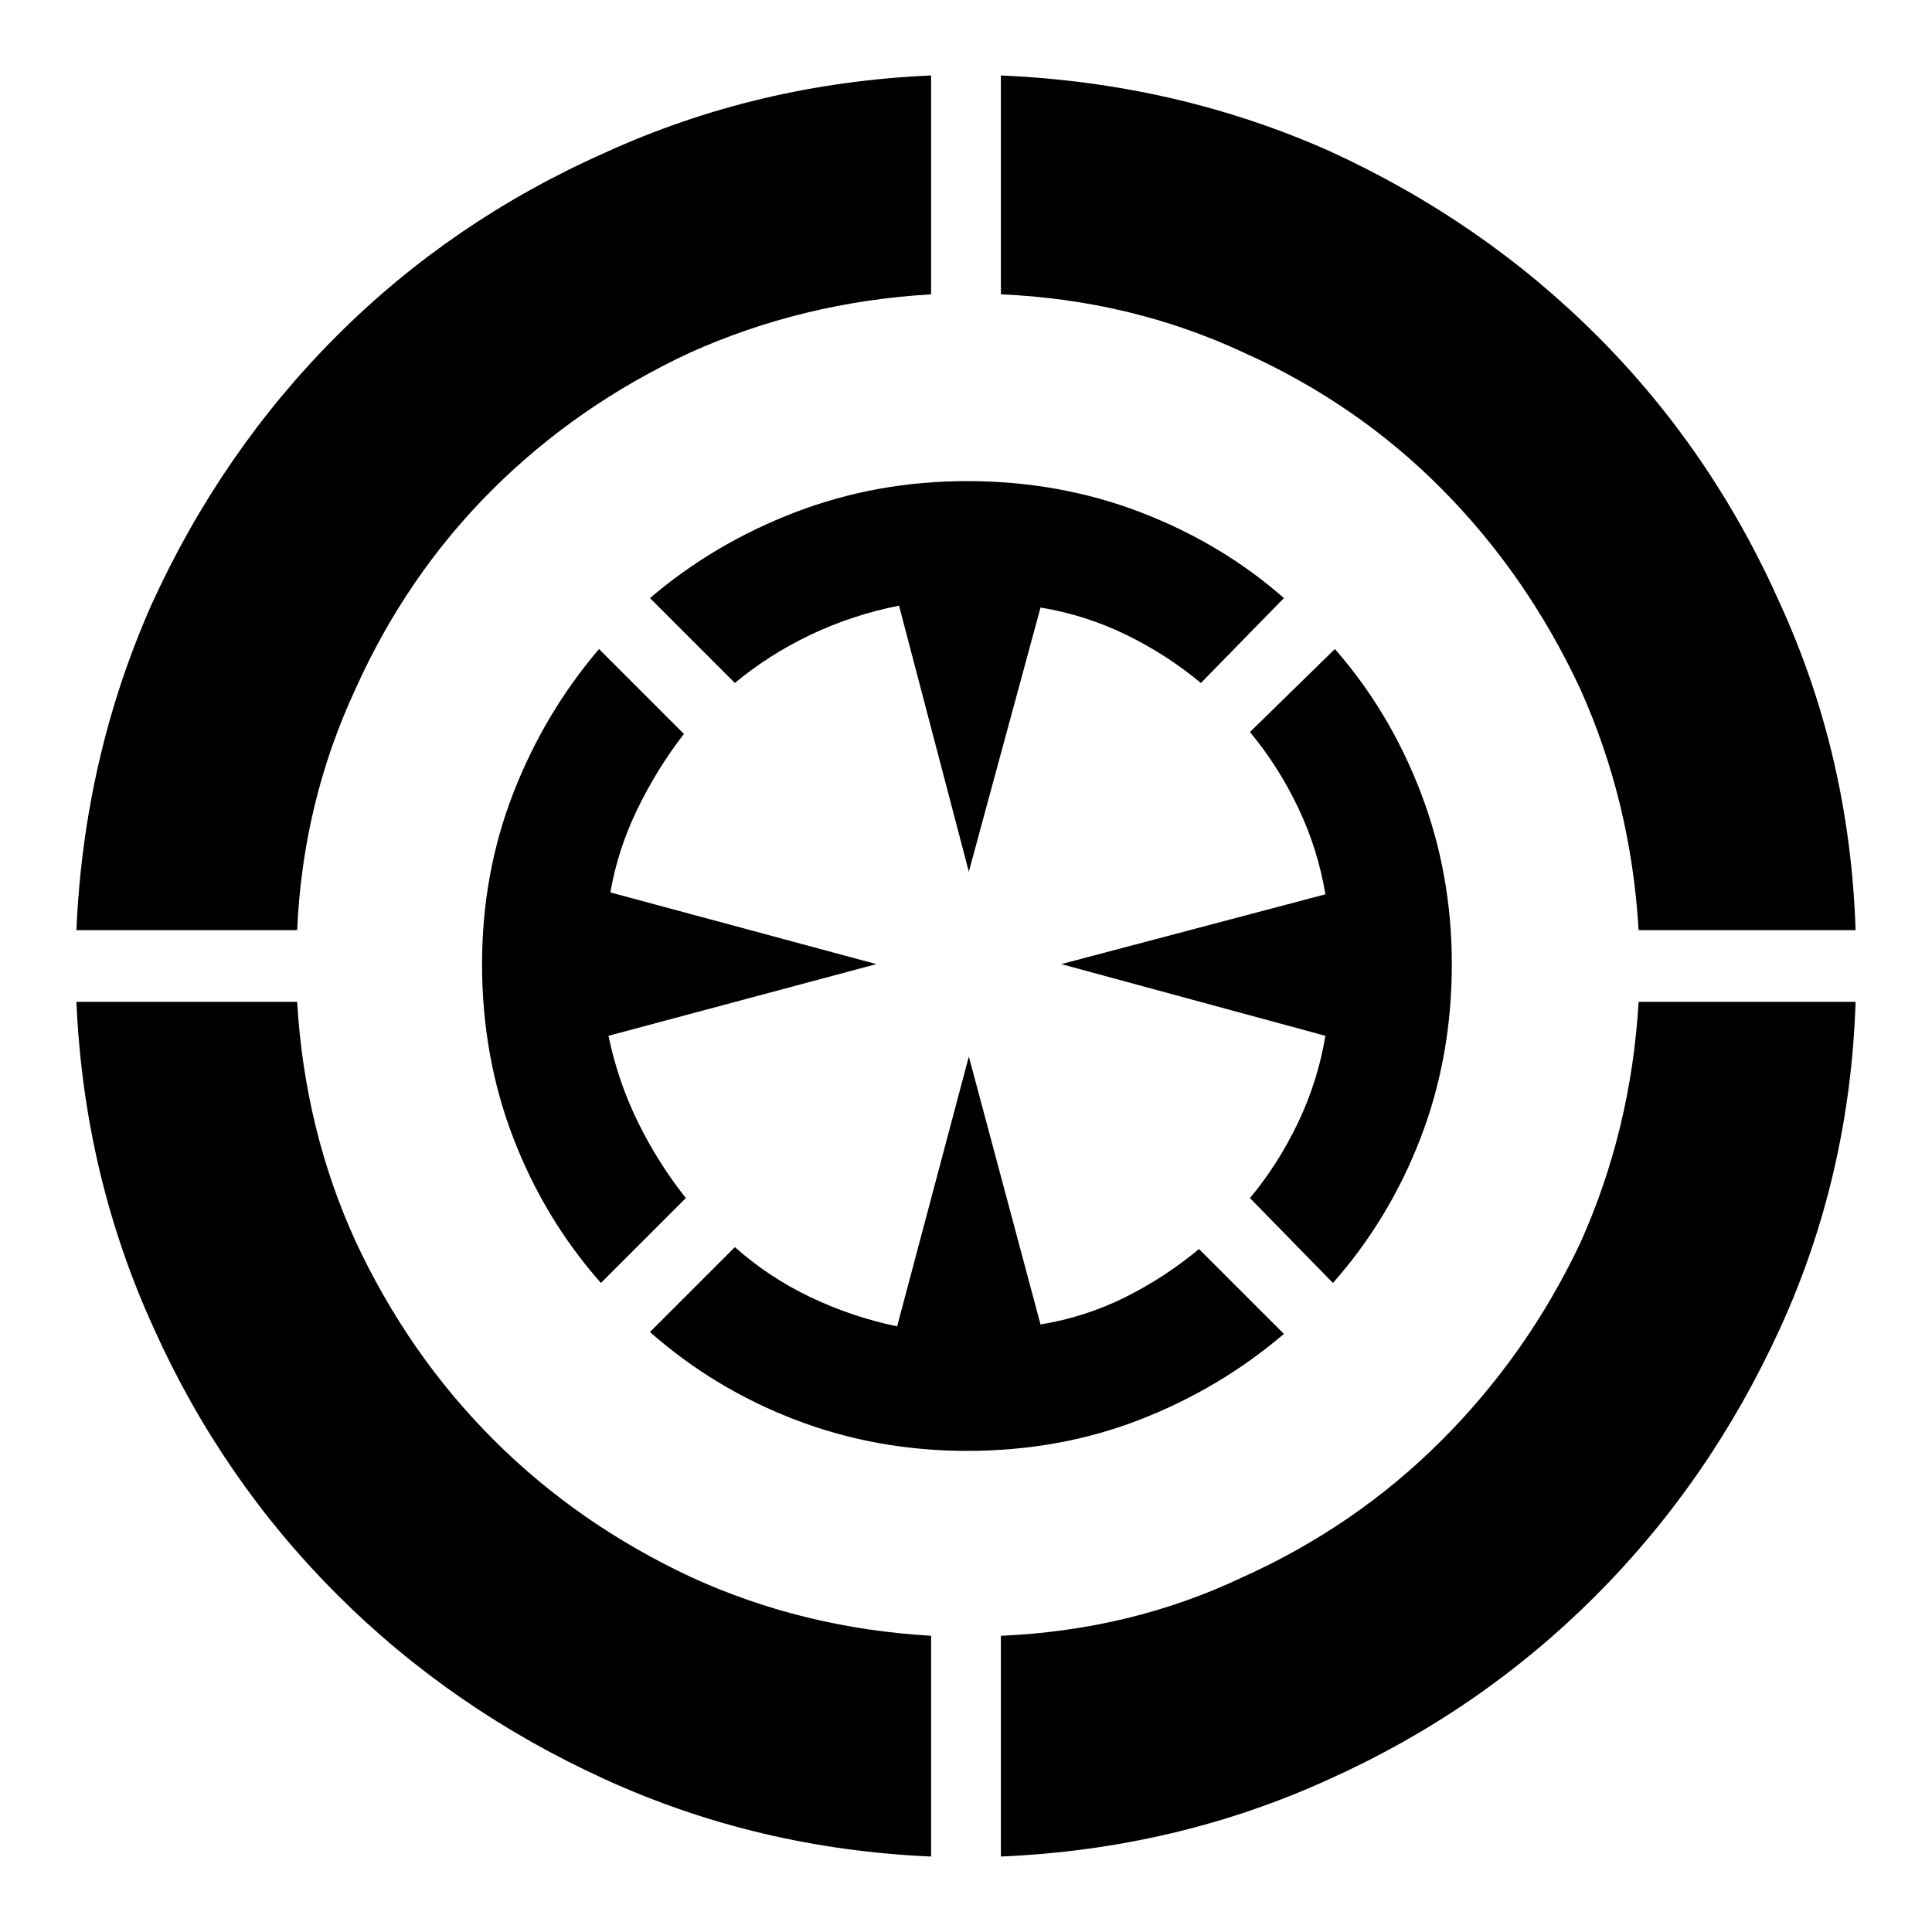 <?xml version="1.0" encoding="UTF-8" standalone="no"?>
<svg
   version="1.1"
   viewBox="0 -64 1024 1024"
   width="512"
   height="512"
   id="svg1987"
   sodipodi:docname="reticule.svg"
   inkscape:version="1.2.2 (732a01da63, 2022-12-09)"
   xmlns:inkscape="http://www.inkscape.org/namespaces/inkscape"
   xmlns:sodipodi="http://sodipodi.sourceforge.net/DTD/sodipodi-0.dtd"
   xmlns="http://www.w3.org/2000/svg"
   xmlns:svg="http://www.w3.org/2000/svg">
  <defs
     id="defs1991" />
  <sodipodi:namedview
     id="namedview1989"
     pagecolor="#ffffff"
     bordercolor="#000000"
     borderopacity="0.25"
     inkscape:showpageshadow="2"
     inkscape:pageopacity="0.0"
     inkscape:pagecheckerboard="0"
     inkscape:deskcolor="#d1d1d1"
     showgrid="false"
     inkscape:zoom="1.6191406"
     inkscape:cx="236.23643"
     inkscape:cy="256.30881"
     inkscape:window-width="1920"
     inkscape:window-height="1009"
     inkscape:window-x="-8"
     inkscape:window-y="-8"
     inkscape:window-maximized="1"
     inkscape:current-layer="svg1987" />
  <g
     transform="matrix(1,0,0,-1,0.5,897)"
     id="g1985">
    <path
       fill="currentColor"
       d="M 530,921 V 805 q 69,-3 129,-31 60,-27 105,-72.5 45,-45.5 73,-105.5 27,-60 31,-128 h 115 q -3,92 -40,173 -36,81 -97,142 -61,61 -142,98 -81,36 -174,40 z m -37,0 Q 401,917 320,880 239,844 178,783 117,722 80,641 44,560 40,468 h 117 q 3,68 31,128 27,60 72,105 45,45 105,73 60,27 128,31 z M 512,706 Q 464,706 421,689.5 378,673 344,644 l 45,-45 q 18,15 40,25.5 22,10.5 47,15.5 l 37,-141 38,140 q 24,-4 45.5,-14.5 Q 618,614 636,599 l 44,45 Q 647,673 604,689.5 561,706 512,706 Z M 707,617 662,573 Q 677,555 687.5,533 698,511 702,487 L 562,450 702,412 Q 698,388 687.5,366 677,344 662,326 l 44,-45 q 30,34 46.5,77 16.5,43 16.5,92 0,48 -16.5,91 -16.5,43 -45.5,76 z m -390,0 Q 288,583 271.5,540.5 255,498 255,450 255,401 271.5,358 288,315 318,281 l 45,45 Q 348,345 337.5,366.5 327,388 322,412 l 142,38 -141,38 q 4,23 14.5,44.5 Q 348,554 362,572 Z M 40,430 q 4,-92 41,-173 36,-80 97,-141 61,-61 142,-98 81,-37 173,-41 V 94 q -68,4 -127,31 -60,28 -105,73 -45,45 -73,105 -27,59 -31,127 z m 828,0 Q 864,362 837,302 809,243 763.5,197.5 718,152 658,125 599,97 530,94 V -23 q 93,4 174,41 80,36 141,97 61,61 98,142 37,81 40,173 z M 513,401 475,258 q -24,5 -46,15.5 -22,10.5 -40,26.5 l -45,-45 q 34,-30 77,-46.5 43,-16.5 91,-16.5 49,0 91.5,16.5 Q 646,225 680,254 l -45,45 Q 617,284 596,273.5 575,263 551,259 Z"
       id="path1983" />
  </g>
</svg>
